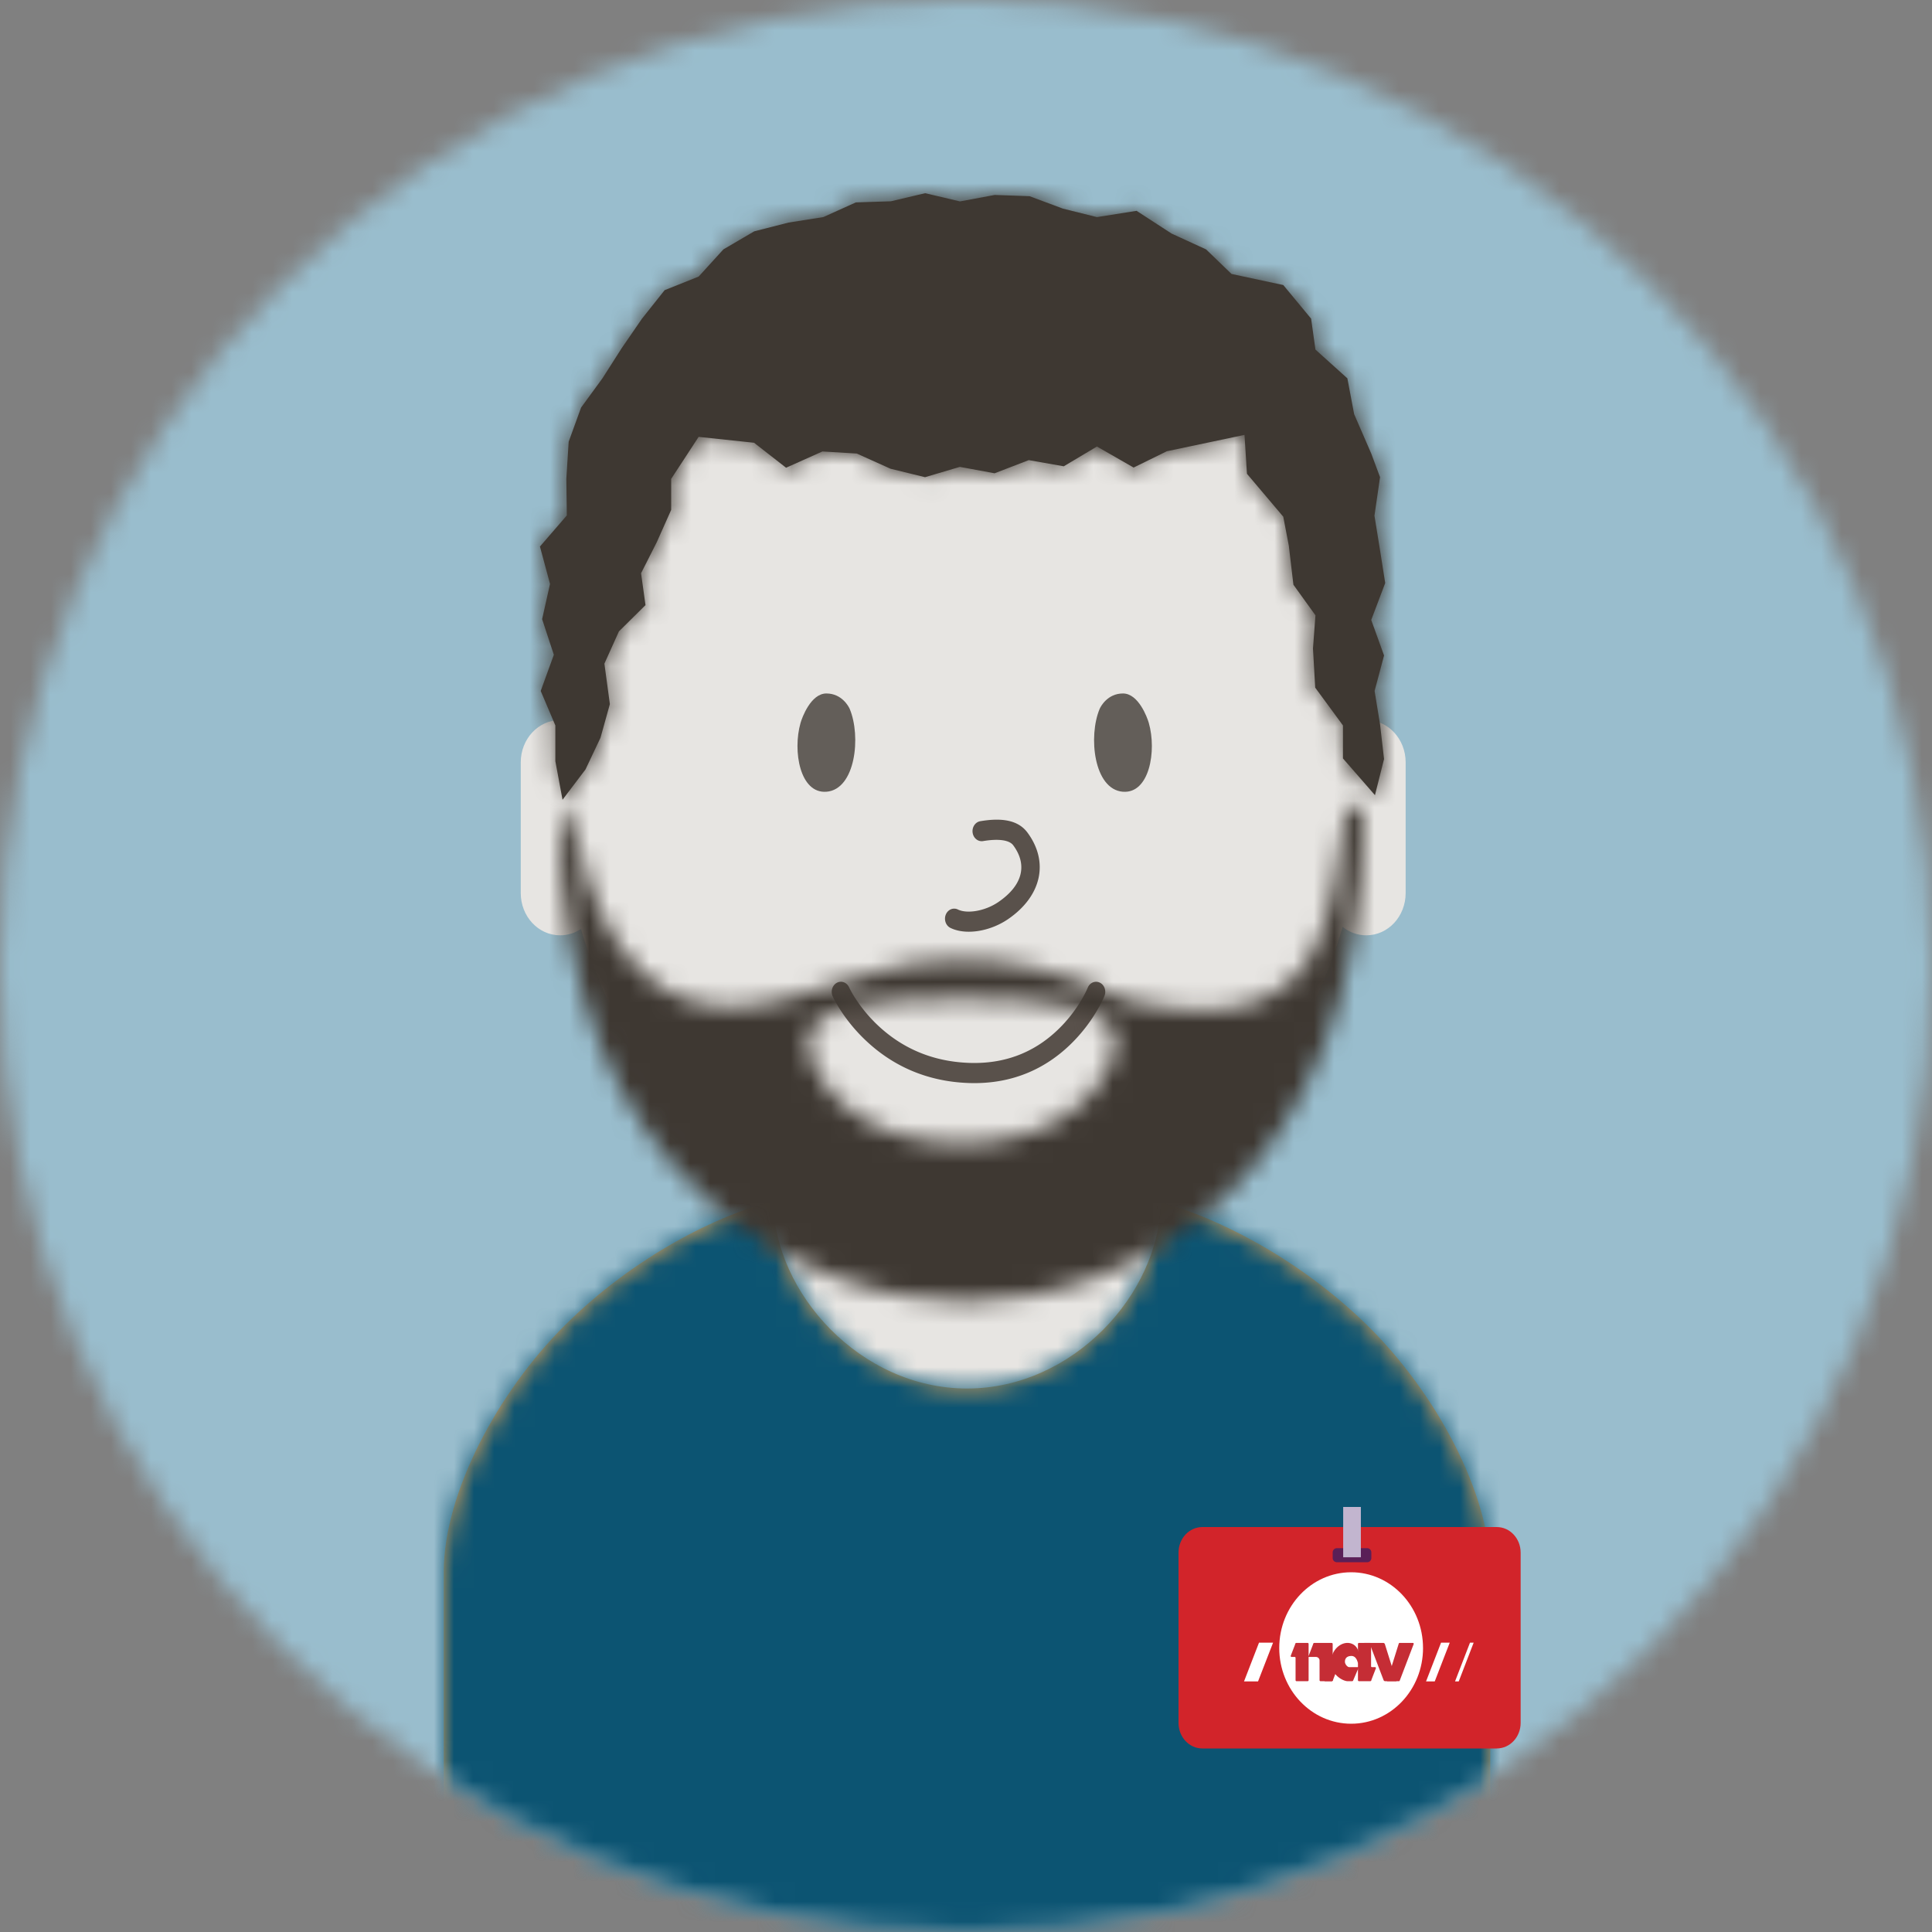 <svg width="96" height="96" xmlns="http://www.w3.org/2000/svg" xmlns:xlink="http://www.w3.org/1999/xlink"><rect width="100%" height="100%" fill="#808080" stroke="none"/><defs><circle id="a" cx="48" cy="48" r="48"/><path d="M35.628.314c2.757.736 6.85 2.768 10.254 6.106C49.285 9.758 52 14.778 52 18.674v23.413H0V18.674c0-3.888 2.657-8.9 6-12.233C9.45 2.998 13.631.937 16.37.254c.052 4.585 4.343 9.311 9.63 9.311 5.264 0 9.541-4.685 9.628-9.251z" id="c"/><path id="e" d="M35.009 12.009l.122 1.933 1.804 2.133.276 1.443.228 1.936 1.095 1.52-.123 1.652.111 1.942 1.379 1.878v1.64l1.59 1.825.452-1.796-.2-1.727-.27-1.655.47-1.763-.637-1.764L42 19.37l-.256-1.626-.278-1.72.278-1.914-.438-1.174-.849-1.956-.337-1.78-1.586-1.429-.216-1.538-1.383-1.67-2.571-.55-1.264-1.22-1.715-.787-1.74-1.13-1.969.312-1.698-.424-1.65-.615-1.731-.061-1.726.32L19.14 0l-1.704.402-1.739.055-1.617.73-1.723.271-1.71.437-1.532.897-1.23 1.351-1.69.676-1.124 1.414-1.012 1.471L3.104 9.2l-1.061 1.453-.616 1.697-.116 1.846.025 1.815L0 17.557l.5 1.858-.392 1.75.582 1.77-.652 1.798.727 1.713v1.776l.357 1.917 1.141-1.506.745-1.574.466-1.673-.272-2.01.722-1.603 1.32-1.305-.22-1.584.786-1.555.71-1.593v-1.541l1.365-2.088 2.753.293 1.592 1.241 1.805-.808 1.706.103 1.678.755 1.716.42 1.73-.512 1.726.318 1.698-.654 1.739.307 1.648-.983 1.823 1.045 1.65-.81z"/><path d="M12.381 12.413c0-1.667 3.411-2.08 7.619-2.08s7.619.413 7.619 2.08c0 1.668-2.107 5.111-7.619 5.111s-7.619-3.443-7.619-5.11zm7.391-4.004c-2.949 0-4.515.839-8.823 2.014C4.828 12.093 2 7.415 1 2.818.426.181 0 1.29 0 1.29c0 18.017 12.202 24.1 20.162 24.1C28.25 25.39 40 19.54 40 .94c0-.414-.81-.21-.952.35-.84 3.296.108 11.686-10.733 9.133C24.52 8.845 22.72 8.41 19.772 8.41z" id="g"/></defs><g fill="none" fill-rule="evenodd"><mask id="b" fill="#fff"><use xlink:href="#a"/></mask><g mask="url(#b)"><path fill="#99BDCD" d="M-7.68 96h121V0h-121z"/></g><g mask="url(#b)"><path d="M66.713 46.055c-1.639 5.586-4.98 10.229-9.29 13.044l.216 2.41-.001.098-2.276 19.868H40.93l-.06-.417-2.79-19.485.104-2.437c-4.311-2.794-7.66-7.413-9.316-12.977-.3.2-.654.316-1.036.316v-.486.486c-1.092 0-1.956-.948-1.956-2.097v-6.5c0-1.147.862-2.095 1.952-2.097 1.023-12 9.544-21.39 19.947-21.39 10.406 0 18.93 9.394 19.95 21.397.054-.005.11-.007.165-.007 1.093 0 1.956.948 1.956 2.097v6.5c0 1.15-.863 2.097-1.956 2.097v-.486.486c-.444 0-.85-.157-1.176-.42z" fill="#E7E5E2" fill-rule="nonzero"/><path d="M41.069 39.34c-1.32.11-1.689-2.023-1.291-3.416.074-.264.511-1.466 1.284-1.466s1.114.657 1.161.77c.568 1.358.289 3.993-1.154 4.113M55.793 39.34c1.32.11 1.689-2.023 1.291-3.416-.075-.264-.511-1.466-1.284-1.466s-1.114.657-1.161.77c-.568 1.358-.29 3.993 1.154 4.113" fill="#635E59"/><path d="M48.85 41.793c.775-.13 1.305-.049 1.495.207.716.965.487 1.987-.742 2.825-.646.441-1.535.596-2.006.368-.23-.112-.5.002-.602.255-.101.252.003.548.233.66.778.377 1.975.168 2.857-.433 1.67-1.14 2.052-2.844.967-4.307-.46-.618-1.272-.744-2.341-.563-.25.042-.42.297-.382.57.039.273.271.46.52.418zM54.046 49.084a4.7 4.7 0 0 1-.287.561 7 7 0 0 1-.97 1.296c-1.166 1.229-2.684 1.939-4.615 1.874-1.884-.063-3.394-.763-4.579-1.89a7.256 7.256 0 0 1-1.08-1.3 4.643 4.643 0 0 1-.322-.562c-.111-.248-.384-.35-.61-.228-.226.122-.32.422-.208.67.067.149.197.393.396.7a8.225 8.225 0 0 0 1.226 1.474c1.337 1.274 3.046 2.065 5.149 2.136 2.19.073 3.94-.746 5.275-2.153a7.98 7.98 0 0 0 1.107-1.479c.178-.307.294-.55.354-.7.1-.252-.005-.547-.236-.657-.23-.11-.5.005-.6.258z" fill="#59514B" fill-rule="nonzero"/><g><g transform="translate(22.051 59.43)"><mask id="d" fill="#fff"><use xlink:href="#c"/></mask><use fill="#D8A25D" xlink:href="#c"/><g mask="url(#d)" fill="#0C5472"><path d="M-34.667 69.217h121v-96h-121z"/></g></g><g transform="translate(26.83 9.6)"><mask id="f" fill="#fff"><use xlink:href="#e"/></mask><use fill="#3E3832" xlink:href="#e"/><g mask="url(#f)" fill="#3E3832"><path d="M-14.318-23.333h66v77h-66z"/></g></g><g transform="translate(27.786 39.29)"><mask id="h" fill="#fff"><use xlink:href="#g"/></mask><g mask="url(#h)" fill="#3E3832"><path d="M-10.476-21.942h66v80h-66z"/></g></g></g></g><g><path d="M74.377 86.88H59.742c-.653 0-1.182-.568-1.182-1.27V77.15c0-.702.529-1.271 1.182-1.271h14.635c.653 0 1.183.57 1.183 1.271v8.458c0 .703-.53 1.271-1.183 1.271" fill="#D2242A"/><path d="M70.71 81.888c0 2.077-1.599 3.763-3.57 3.763-1.976 0-3.575-1.686-3.575-3.763s1.6-3.763 3.574-3.763c1.972 0 3.57 1.686 3.57 3.763M62.512 83.547h-.697l.744-1.923h.699zM71.292 83.547h-.432l.745-1.923h.431zM72.484 83.547H72.3l.743-1.923h.182z" fill="#FFF"/><path d="M64.426 83.538h.548a.05.05 0 0 0 .05-.052v-1.8a.05.05 0 0 0-.05-.051h-.554c-.037 0-.064.03-.064.068l-.218.566c-.013.029.009.064.038.064h.157c.023 0 .043.019.043.046v1.107c0 .029.022.052.05.052" fill="#C52D35"/><path d="M65.617 83.538h.55a.053.053 0 0 0 .053-.052v-1.8a.053.053 0 0 0-.053-.051h-.855a.066.066 0 0 0-.065.068l-.218.566-.076.064h.438a.18.18 0 0 1 .177.186v.967c0 .029.021.052.05.052M68.076 81.635h-.55a.051.051 0 0 0-.05.052v1.799c0 .029.023.052.05.052h.556c.037 0 .064-.03.064-.068l.218-.566a.045.045 0 0 0-.041-.065h-.152c-.025 0-.043-.02-.043-.045v-1.107a.053.053 0 0 0-.052-.052" fill="#C52D35"/><path d="M65.814 83.538h.362c.035 0 .063-.031.063-.067l.218-.568c.013-.03-.008-.065-.04-.065h-.152l-.45.7zM69.548 81.635h.654c.032 0 .055.032.041.062l-.692 1.812c-.005.018-.021.029-.04.029h-.592l.586-1.872a.046.046 0 0 1 .043-.031" fill="#C52D35"/><path d="M68.728 81.635h-.925c-.065 0 .266.067.29.13l.654 1.713c.013.038.047.06.083.06h.561l-.576-1.839a.09.09 0 0 0-.087-.064M67.52 82.245c0 .383-.045.406-.045.406s-.052-.367-.321-.367c-.265 0-.325.162-.325.283 0 .14.135.272.21.272h.482l-.284.664a.058.058 0 0 1-.053.035h-.22c-.228 0-.826-.316-.826-.928 0-.613.445-.975.815-.975.306 0 .568.221.568.61z" fill="#C52D35"/><path d="M67.94 77.626h-1.517a.208.208 0 0 1-.203-.214v-.27c0-.117.09-.213.203-.213h1.516c.113 0 .203.096.203.214v.27c0 .118-.09.213-.203.213" fill="#5A1F57"/><path fill="#C2B5CF" d="M66.742 77.38h.879v-2.5h-.879z"/></g></g></svg>